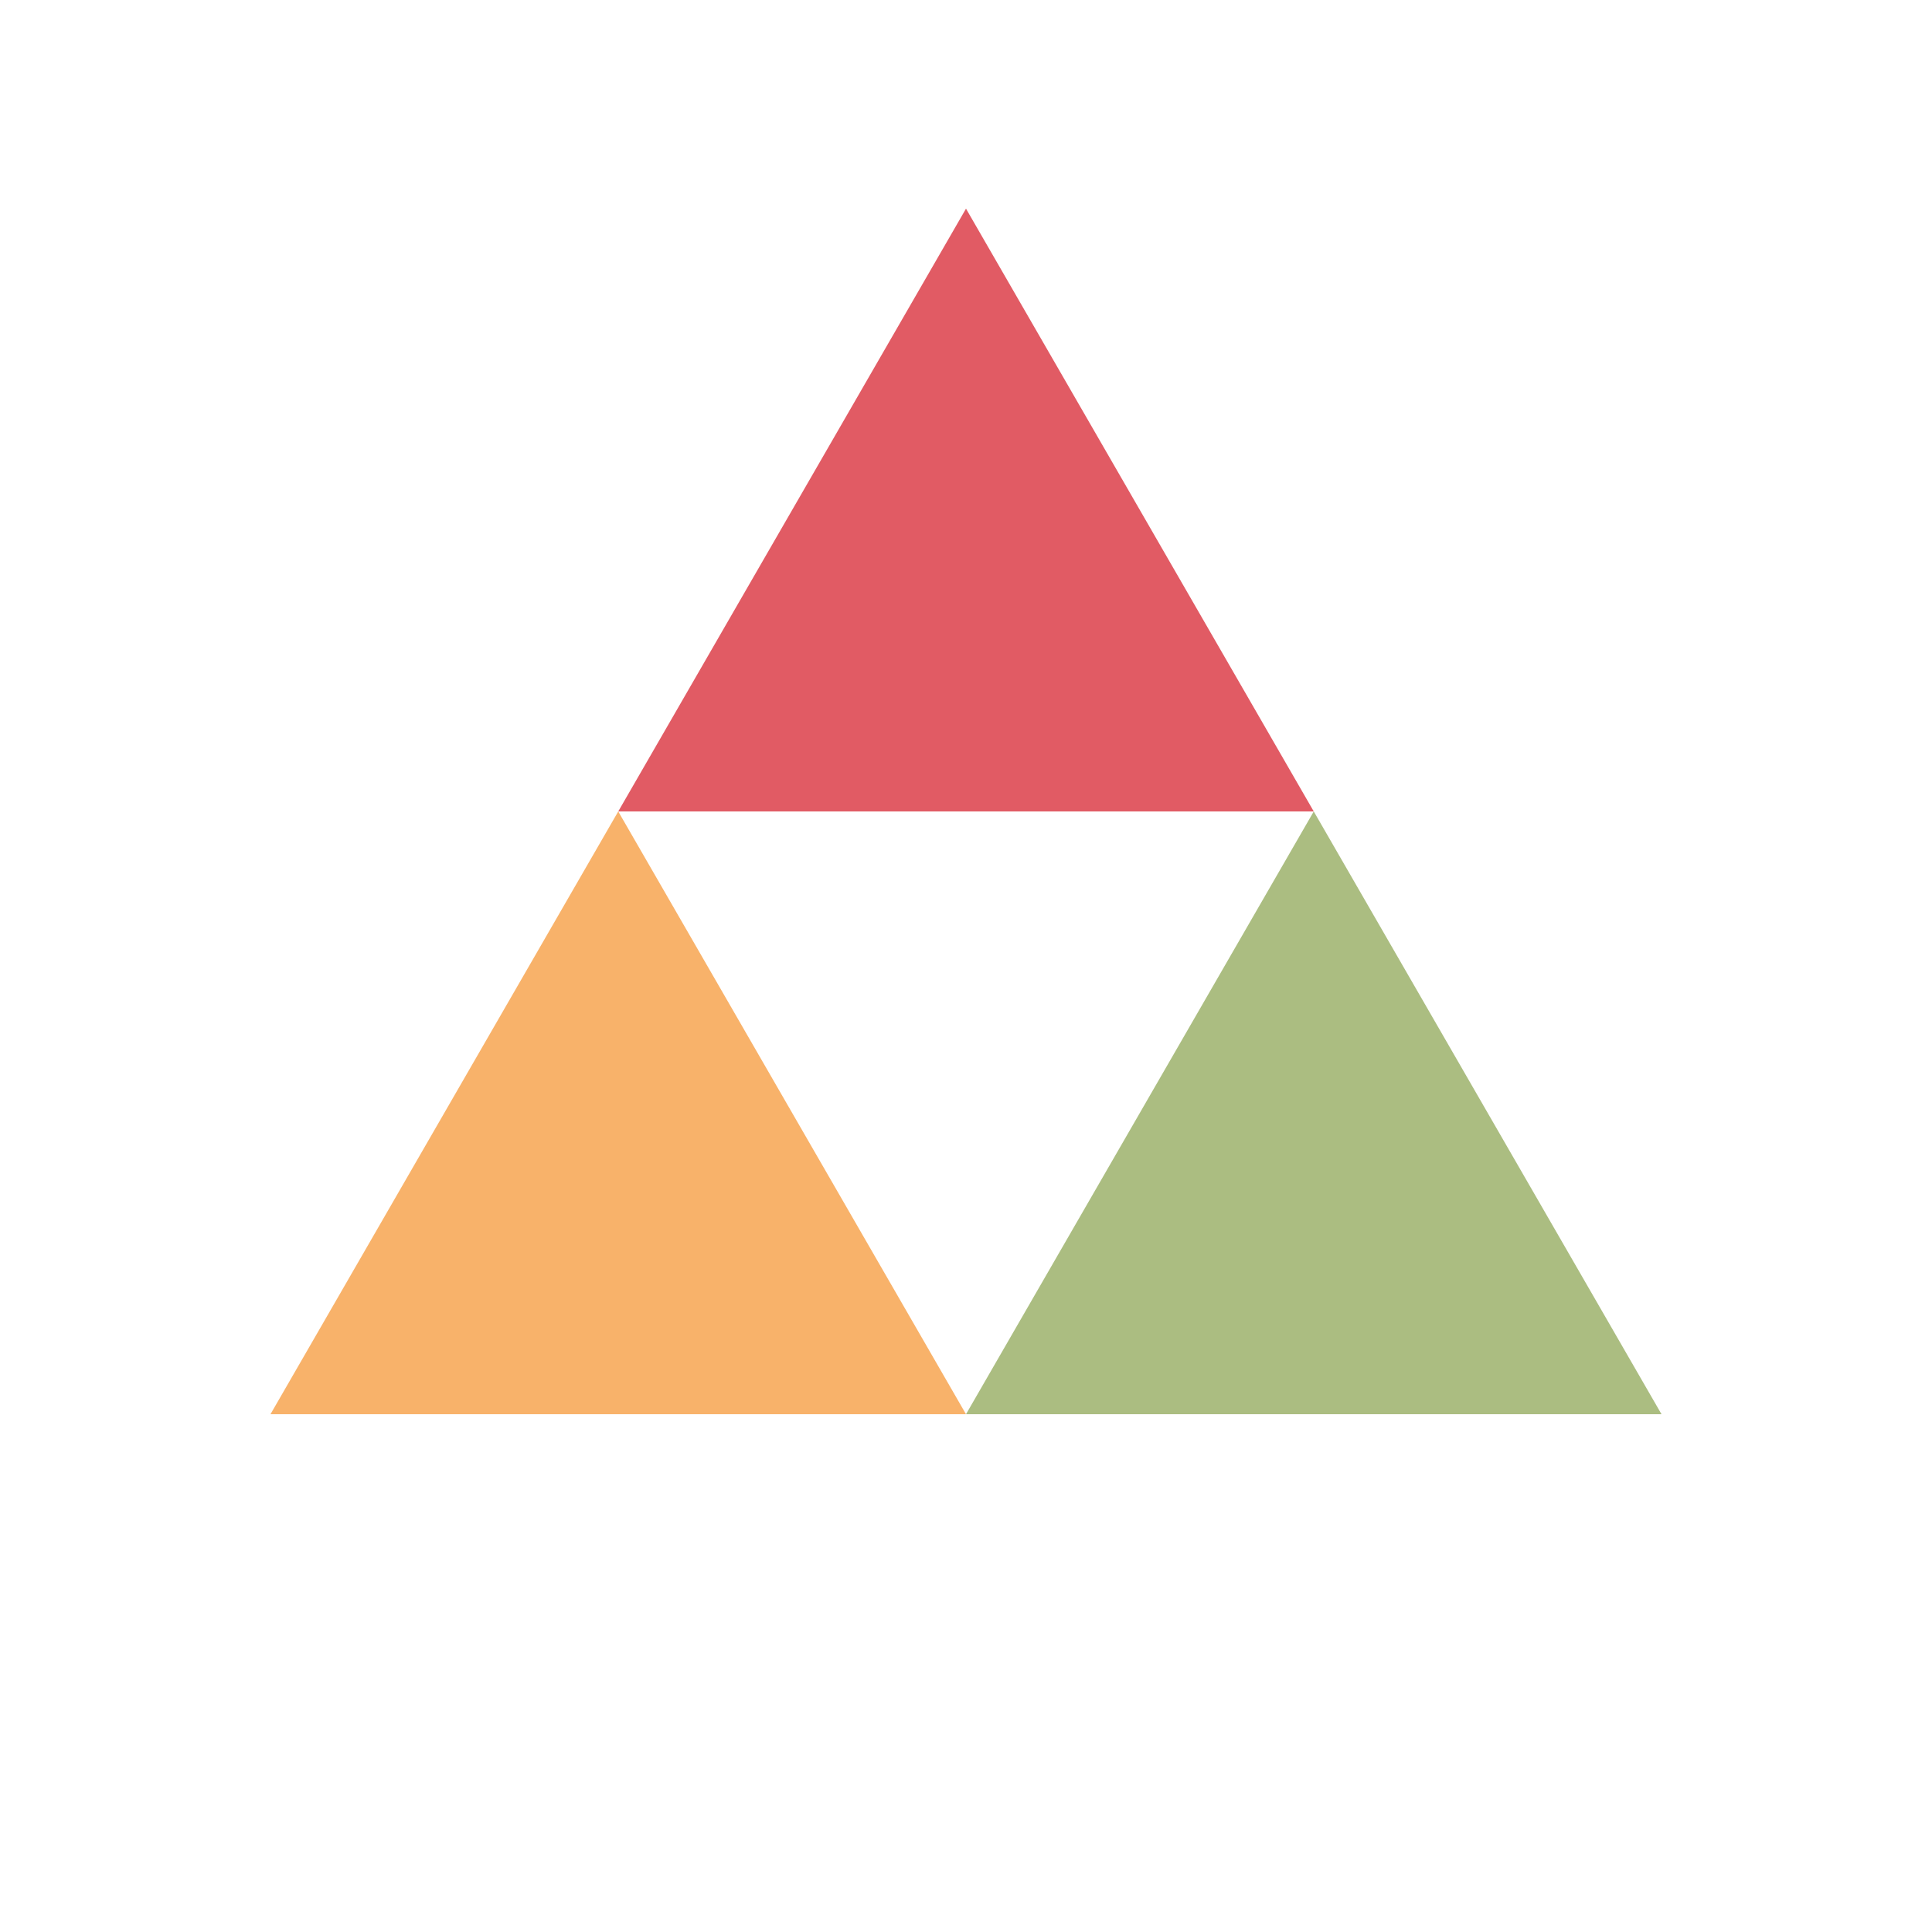 <svg xmlns="http://www.w3.org/2000/svg" viewBox="0 0 100 100" preserveAspectRatio="xMidYMid" width="200" height="200" style="shape-rendering: auto; display: block; background: rgb(255, 255, 255);" xmlns:xlink="http://www.w3.org/1999/xlink"><g><g transform="translate(50 42)">
  <g transform="scale(0.8)">
    <g transform="translate(-50 -50)">
      <polygon points="72.5 50 50 11 27.5 50 50 50" fill="#e15b64">
        <animateTransform keyTimes="0;1" values="0 50 38.5;360 50 38.5" dur="1s" repeatCount="indefinite" type="rotate" attributeName="transform"></animateTransform>
      </polygon>
      <polygon points="5 89 50 89 27.5 50" fill="#f8b26a">
        <animateTransform keyTimes="0;1" values="0 27.5 77.5;360 27.5 77.5" dur="1s" repeatCount="indefinite" type="rotate" attributeName="transform"></animateTransform>
      </polygon>
      <polygon points="72.5 50 50 89 95 89" fill="#abbd81">
        <animateTransform keyTimes="0;1" values="0 72.5 77.5;360 72 77.5" dur="1s" repeatCount="indefinite" type="rotate" attributeName="transform"></animateTransform>
      </polygon>
    </g>
  </g>
</g><g></g></g><!-- [ldio] generated by https://loading.io --></svg>